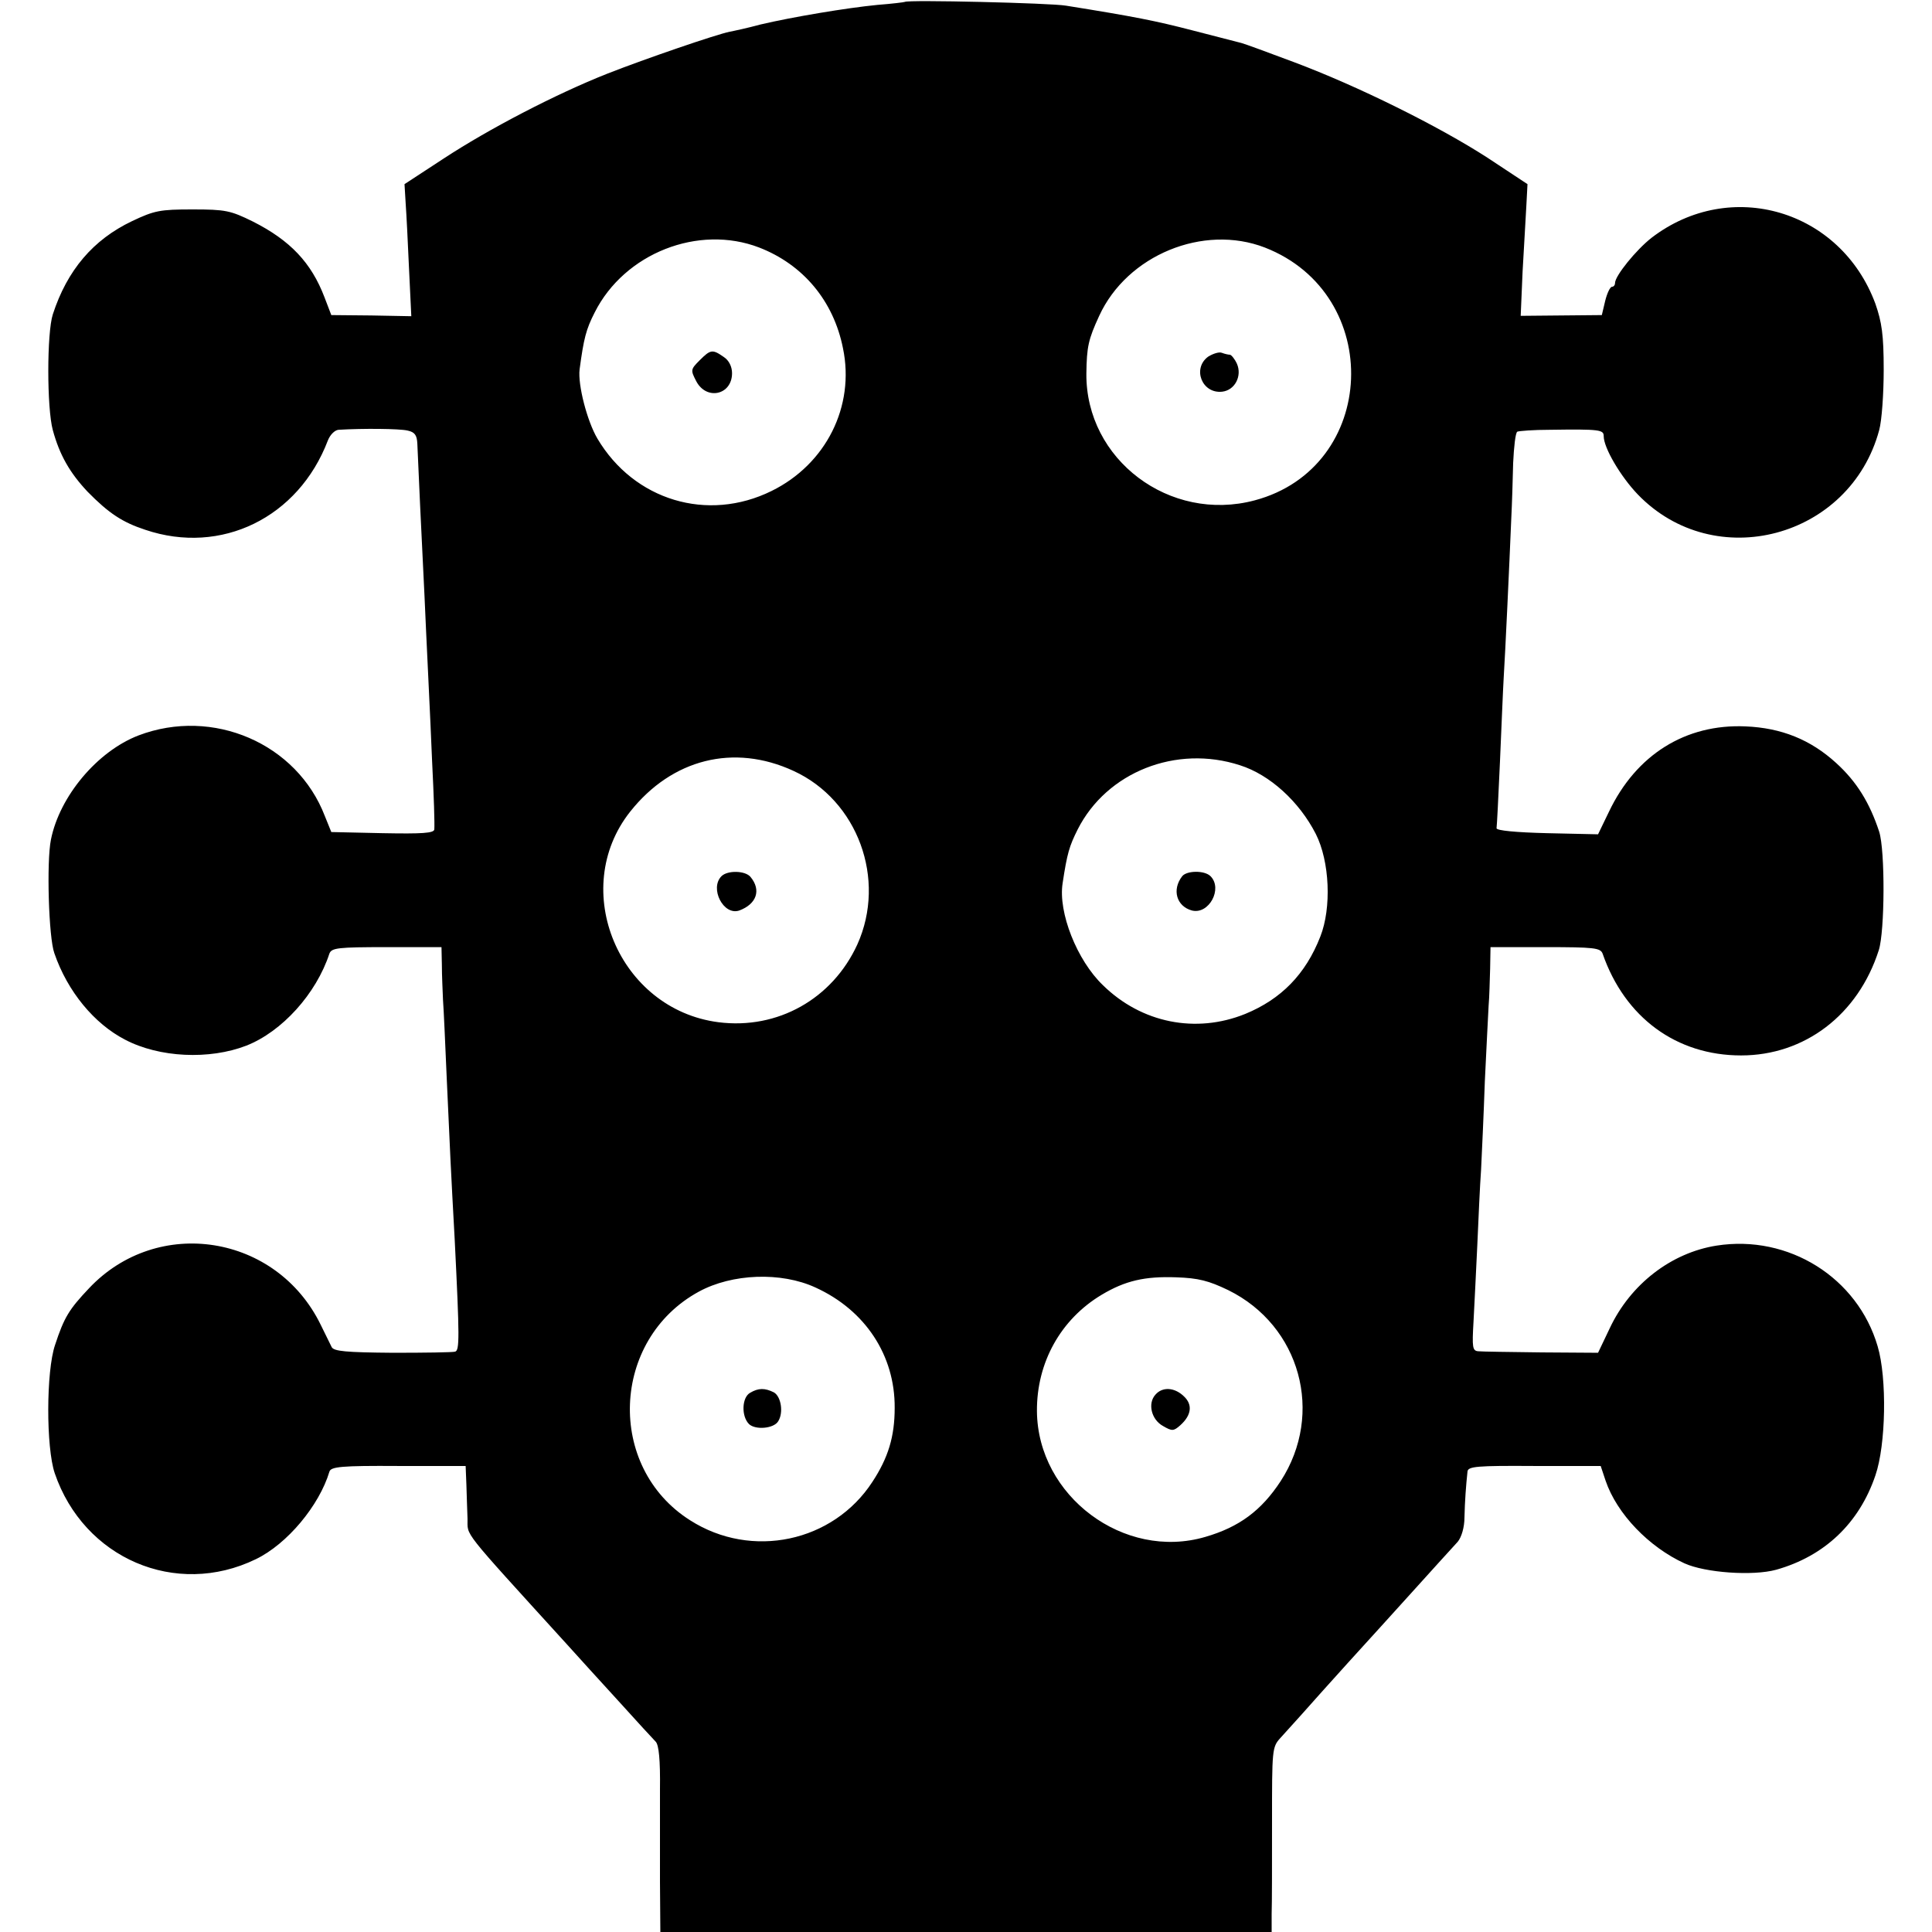 <?xml version="1.0" standalone="no"?>
<!DOCTYPE svg PUBLIC "-//W3C//DTD SVG 20010904//EN"
 "http://www.w3.org/TR/2001/REC-SVG-20010904/DTD/svg10.dtd">
<svg version="1.0" xmlns="http://www.w3.org/2000/svg"
 width="512pt" height="512pt" viewBox="0 0 512 512"
 preserveAspectRatio="xMidYMid meet">
<g transform="translate(0,512) scale(0.1,-0.1)"
fill="#000000" stroke="none">
<path d="M2398 5115 c-2 -1 -34 -5 -73 -8 -82 -8 -225 -32 -310 -52 -33 -9
-70 -17 -81 -19 -35 -7 -222 -71 -324 -111 -139 -55 -315 -147 -434 -225
l-104 -68 3 -50 c2 -27 6 -106 9 -175 l6 -125 -106 2 -106 1 -18 47 c-35 92
-91 151 -190 201 -59 29 -72 32 -160 32 -86 0 -101 -3 -160 -31 -103 -49 -172
-130 -210 -247 -16 -49 -16 -249 0 -307 18 -66 45 -113 92 -163 56 -57 92 -81
153 -101 201 -68 406 32 484 237 6 15 18 27 28 28 65 4 162 3 183 -2 19 -4 25
-12 26 -35 1 -29 12 -267 19 -404 2 -41 6 -138 10 -215 4 -77 8 -176 10 -220
5 -100 7 -166 6 -183 -1 -10 -32 -12 -137 -10 l-136 3 -17 42 c-74 193 -297
289 -494 214 -109 -42 -209 -161 -232 -276 -12 -59 -6 -260 9 -301 35 -102
106 -187 187 -229 91 -48 224 -54 322 -16 94 37 185 137 220 244 6 15 22 17
152 17 l145 0 1 -47 c0 -27 2 -68 3 -93 2 -25 6 -119 10 -210 8 -180 11 -244
21 -425 13 -261 13 -294 1 -297 -6 -2 -80 -3 -165 -3 -125 1 -156 4 -162 15
-4 8 -17 35 -29 59 -117 240 -432 290 -614 97 -53 -56 -66 -77 -90 -150 -24
-70 -24 -272 -1 -340 77 -226 321 -331 533 -228 83 40 168 142 195 232 4 13
31 16 183 15 l178 0 2 -50 c1 -27 2 -68 3 -90 1 -47 -21 -20 261 -330 30 -33
93 -103 140 -154 47 -52 91 -100 98 -107 8 -9 12 -48 11 -126 0 -62 0 -173 0
-245 l1 -133 810 0 810 0 0 48 c1 26 1 136 1 244 0 190 0 198 22 222 12 13 37
41 56 62 52 59 205 228 211 234 5 5 167 185 203 224 10 12 18 38 18 65 1 43 4
84 8 121 1 14 25 16 177 15 l176 0 13 -39 c30 -88 115 -176 209 -219 55 -25
181 -34 243 -17 128 36 220 123 263 250 28 81 31 258 6 342 -53 182 -236 297
-427 267 -120 -19 -228 -102 -283 -219 l-31 -65 -150 1 c-82 1 -158 2 -167 3
-16 1 -17 10 -13 79 2 42 7 133 10 202 3 69 7 159 10 200 2 41 7 147 10 235 4
88 9 178 10 200 2 22 3 66 4 98 l1 57 145 0 c130 0 146 -2 152 -17 59 -170
196 -270 367 -270 168 0 310 107 365 279 16 50 17 264 1 314 -25 76 -59 132
-114 182 -68 62 -145 93 -240 97 -159 7 -290 -75 -362 -226 l-29 -60 -135 3
c-83 2 -134 7 -134 13 1 6 5 84 9 175 4 91 8 192 10 225 4 62 15 299 20 420 2
39 4 105 5 148 2 42 6 80 11 83 5 2 43 5 86 5 134 2 143 0 143 -17 0 -31 45
-107 90 -154 204 -212 563 -116 640 170 7 25 12 97 12 160 0 93 -5 126 -22
175 -92 249 -384 335 -593 175 -41 -32 -97 -101 -97 -120 0 -6 -4 -10 -8 -10
-5 0 -13 -17 -18 -37 l-9 -38 -108 -1 -107 -1 5 117 c4 65 8 144 10 175 l3 57
-106 70 c-130 84 -344 190 -512 253 -69 26 -132 49 -140 51 -8 2 -66 17 -128
33 -100 26 -156 37 -337 66 -40 7 -420 16 -427 10z m-386 -651 c116 -45 197
-141 222 -267 32 -154 -45 -307 -189 -378 -170 -84 -365 -25 -462 139 -27 46
-52 142 -47 183 11 82 17 106 40 151 79 157 275 234 436 172z m1340 0 c318
-124 300 -583 -27 -670 -225 -60 -448 108 -446 336 1 71 5 90 34 153 74 161
276 244 439 181z m-1249 -1387 c170 -78 247 -287 169 -460 -66 -144 -211 -226
-368 -206 -264 34 -397 352 -234 558 111 140 275 181 433 108z m1183 15 c79
-25 157 -96 201 -182 37 -73 42 -196 12 -272 -39 -100 -104 -166 -199 -205
-131 -53 -275 -24 -377 76 -69 66 -119 193 -107 270 12 80 18 99 40 143 77
152 261 225 430 170z m-1125 -1384 c132 -60 211 -180 210 -319 0 -76 -17 -132
-59 -196 -104 -160 -320 -206 -483 -102 -223 141 -210 479 23 606 88 48 218
53 309 11z m1094 -7 c191 -94 255 -327 139 -506 -51 -78 -110 -122 -200 -148
-215 -63 -444 108 -446 333 -1 129 63 244 172 309 62 37 114 49 197 46 59 -2
86 -9 138 -34z"/>
<path d="M1854 4165 c-24 -24 -24 -26 -9 -55 27 -52 95 -37 95 21 0 17 -8 34
-22 43 -30 21 -35 20 -64 -9z"/>
<path d="M3202 4175 c-43 -31 -17 -99 37 -93 34 4 53 42 39 74 -6 13 -15 24
-19 24 -4 0 -13 2 -21 5 -7 3 -23 -2 -36 -10z"/>
<path d="M1912 2798 c-32 -32 5 -105 47 -91 46 17 59 54 30 89 -14 17 -61 18
-77 2z"/>
<path d="M3133 2798 c-28 -36 -15 -80 26 -91 45 -11 82 58 49 91 -16 16 -63
15 -75 0z"/>
<path d="M1988 1429 c-22 -12 -24 -62 -3 -83 17 -16 65 -12 77 7 15 23 8 66
-11 77 -24 12 -41 12 -63 -1z"/>
<path d="M3062 1424 c-21 -23 -11 -66 20 -83 24 -14 28 -14 46 2 30 27 33 55
9 77 -25 24 -57 25 -75 4z"/>
</g>
</svg>
